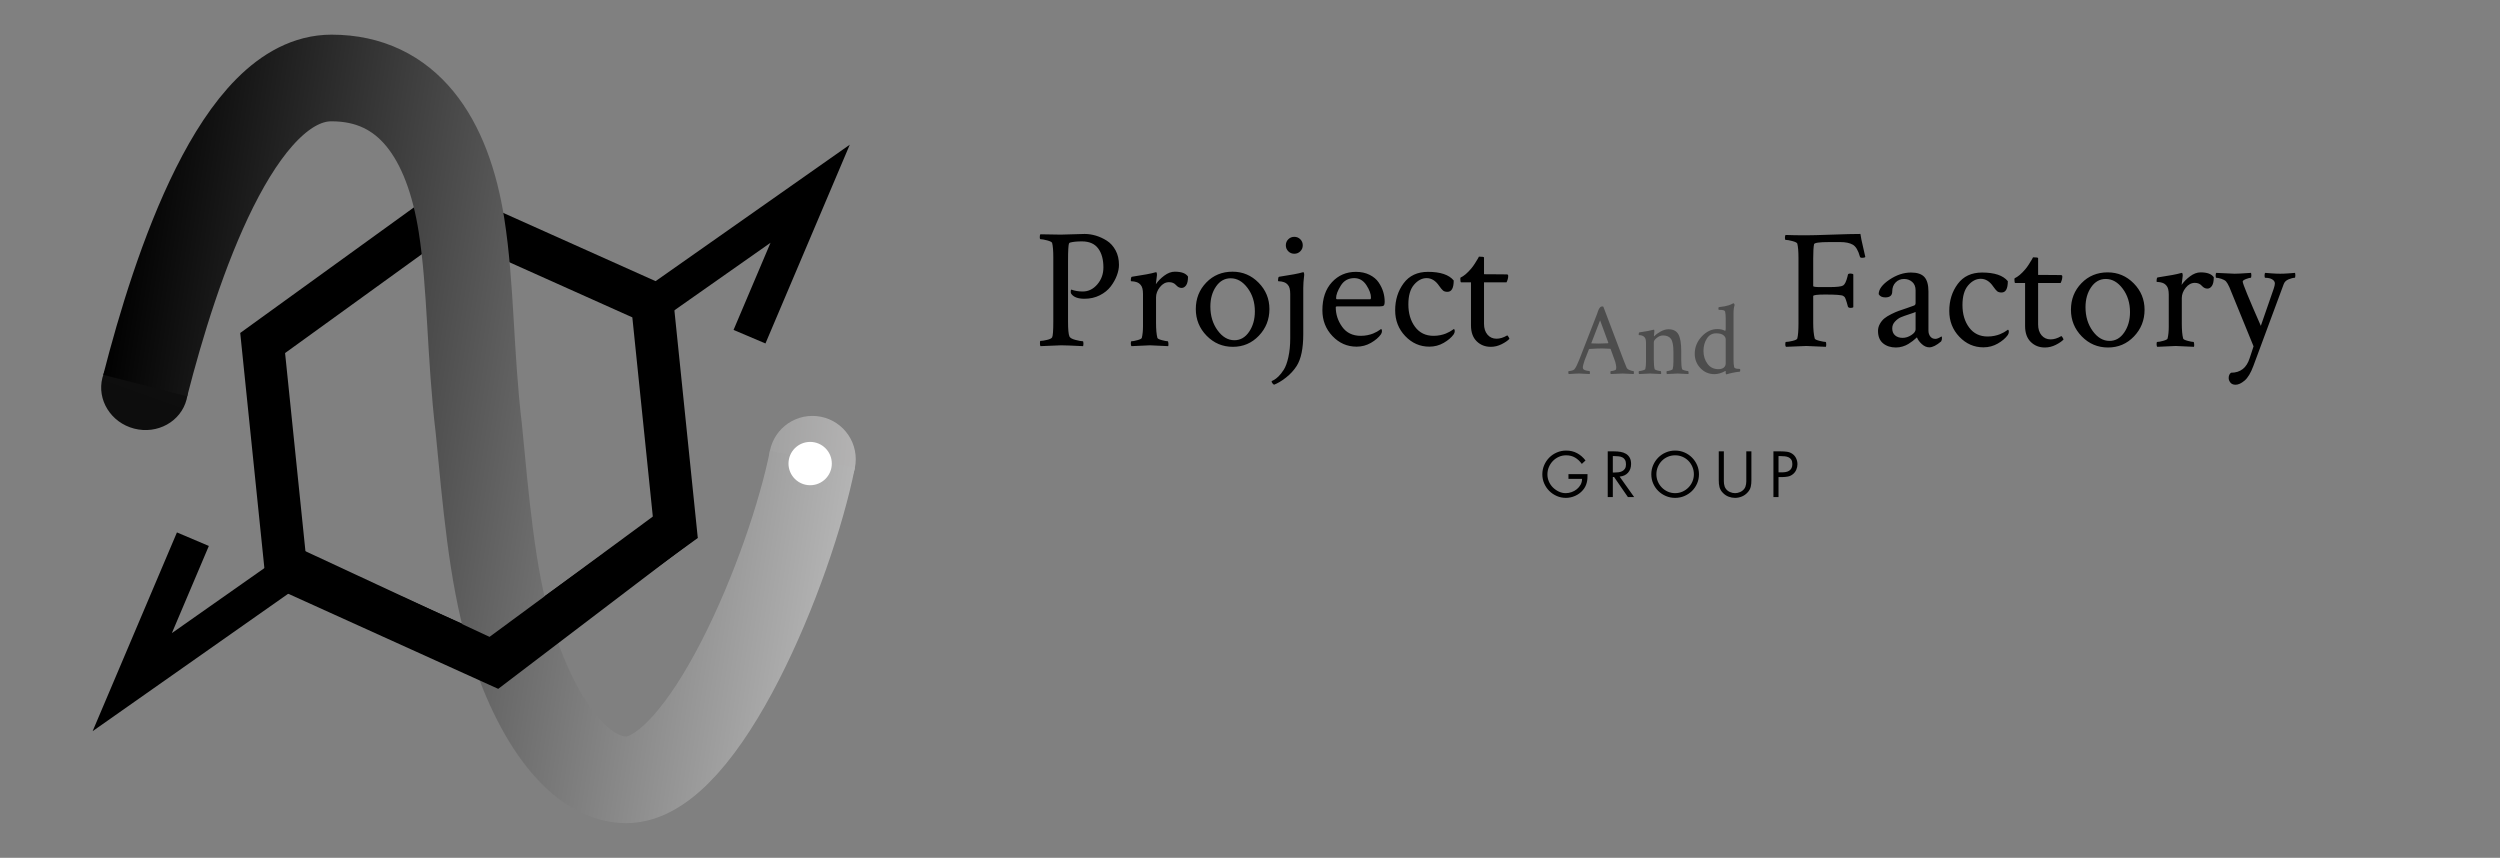 <svg width="288.525" height="99" viewBox="0 0 288.525 99" fill="none" xmlns="http://www.w3.org/2000/svg" xmlns:xlink="http://www.w3.org/1999/xlink">
	<rect x="0" y="0" width="288.525" height="99" fill="#808080" stroke="none"/>
	<desc>
			Created with Pixso.
	</desc>
	<defs>
		<clipPath id="clip2_4">
			<rect id="MAIN-LOGO" width="288.525" height="99" fill="white"/>
		</clipPath>
		<linearGradient id="paint_linear_2_31_0" x1="17.016" y1="41.819" x2="16.349" y2="49.222" gradientUnits="userSpaceOnUse">
			<stop stop-color="#0E0E0E"/>
			<stop offset="1" stop-color="#0D0D0D"/>
		</linearGradient>
		<linearGradient id="paint_linear_2_32_0" x1="88.762" y1="54" x2="98.762" y2="55" gradientUnits="userSpaceOnUse">
			<stop stop-color="#A2A2A2"/>
			<stop offset="1" stop-color="#B4B3B3"/>
		</linearGradient>
		<linearGradient id="paint_linear_2_28_0" x1="11.73" y1="42.294" x2="98.292" y2="55.712" gradientUnits="userSpaceOnUse">
			<stop stop-color="#000000"/>
			<stop offset="1" stop-color="#B4B4B4"/>
		</linearGradient>
	</defs>
	<g clip-path="url(#clip2_4)">
		<path id="直线 1" d="M33.762 65.727L15.262 78.727L22.262 62.227" stroke="#000000" stroke-width="4"/>
		<path id="直线 1" d="M75 35.357L93.5 22.357L86.5 38.857" stroke="#000000" stroke-width="4"/>
		<ellipse id="椭圆 1" cx="16.678" cy="44.843" rx="5.017" ry="4.774" transform="rotate(14.504 16.678 44.843)" fill="url(#paint_linear_2_31_0)"/>
		<circle id="椭圆 2" cx="93.762" cy="53" r="5" fill="url(#paint_linear_2_32_0)"/>
		<path id="path" d="M72.978 36.628L75.357 59.768L56.504 73.398L35.278 63.883L32.901 40.745L51.754 27.115L72.978 36.628ZM80.532 62.088L77.574 33.305L51.171 21.476L27.724 38.427L30.68 67.208L57.085 79.039L80.532 62.088Z" fill-rule="nonzero" fill="#000000"/>
		<path id="矢量 1" d="M16.762 44.5C20.262 30.833 27.462 9 38.262 9C47.08 9 51.677 15.953 53.262 26C54.36 32.955 54.24 40.91 55.262 49.5C56.046 57.533 56.764 66.294 58.762 73C61.864 83.407 67.013 90 72.262 90C81.262 90 91.262 65.5 93.762 53" stroke="url(#paint_linear_2_28_0)" stroke-width="10"/>
		<path id="多边形 1" d="M56.5 73.5L35 63.5L31 67.5L57.5 79.5L80.5 62L75.5 59.5L56.5 73.5Z" fill-rule="evenodd" fill="#000000"/>
		<circle id="椭圆 2" cx="93.5" cy="53.5" r="2.5" fill="#FFFFFF"/>
		<path id="And" d="M185.043 35.398L187.387 41.586Q187.598 42.137 187.727 42.43Q187.797 42.605 188.09 42.717Q188.383 42.828 188.523 42.828Q188.57 42.828 188.57 43.051Q188.57 43.098 188.547 43.168Q187.375 43.109 187.258 43.109Q187.246 43.109 185.898 43.168Q185.852 43.121 185.857 42.975Q185.863 42.828 185.91 42.828Q186.051 42.828 186.262 42.77Q186.473 42.711 186.508 42.617Q186.531 42.523 186.531 42.43Q186.531 42.277 186.49 42.072Q186.449 41.867 186.414 41.75L186.367 41.621L185.887 40.297Q185.852 40.25 185.816 40.25Q185.359 40.215 184.926 40.215Q184.316 40.215 183.438 40.273L183.379 40.309L182.875 41.598Q182.676 42.184 182.676 42.406Q182.676 42.57 182.77 42.641Q182.875 42.723 183.109 42.775Q183.344 42.828 183.449 42.828Q183.484 42.828 183.49 42.969Q183.496 43.109 183.473 43.168Q182.301 43.109 182.266 43.109Q182.031 43.109 181.855 43.121Q181.68 43.133 181.463 43.145Q181.246 43.156 181.047 43.168Q181 43.121 181 42.992Q181 42.828 181.047 42.828Q181.188 42.828 181.41 42.77Q181.633 42.711 181.715 42.605Q181.961 42.289 182.266 41.504L184.305 36.266Q184.328 36.207 184.369 36.078Q184.41 35.949 184.434 35.885Q184.457 35.82 184.504 35.721Q184.551 35.621 184.586 35.574Q184.621 35.527 184.674 35.469Q184.727 35.41 184.791 35.387Q184.855 35.363 184.938 35.363L185.043 35.398ZM183.684 39.629Q184.293 39.652 184.516 39.652Q185.031 39.652 185.582 39.617L185.617 39.559L184.668 36.969L183.66 39.582Q183.66 39.629 183.684 39.629ZM192.555 38Q193.375 38 193.703 38.586Q194.031 39.172 194.031 40.484L194.031 41.551Q194.031 42.23 194.125 42.594Q194.148 42.676 194.43 42.752Q194.711 42.828 194.828 42.828Q194.863 42.828 194.875 42.969Q194.887 43.109 194.863 43.168Q193.691 43.109 193.609 43.109Q193.586 43.109 192.379 43.168Q192.332 43.121 192.332 42.975Q192.332 42.828 192.379 42.828Q192.52 42.828 192.771 42.752Q193.023 42.676 193.047 42.594Q193.129 42.254 193.129 41.773L193.129 40.602Q193.129 39.512 192.848 39.113Q192.566 38.715 191.934 38.715Q191.559 38.715 191.213 38.99Q190.867 39.266 190.867 39.488L190.867 41.551Q190.867 42.23 190.961 42.594Q190.984 42.676 191.266 42.752Q191.547 42.828 191.664 42.828Q191.699 42.828 191.711 42.969Q191.723 43.109 191.699 43.168Q190.527 43.109 190.445 43.109Q190.375 43.109 189.168 43.168Q189.121 43.121 189.121 42.975Q189.121 42.828 189.168 42.828Q189.309 42.828 189.584 42.752Q189.859 42.676 189.883 42.594Q189.965 42.254 189.965 41.773L189.965 39.559Q189.965 39.102 189.801 38.926Q189.684 38.785 189.514 38.732Q189.344 38.68 189.232 38.68Q189.121 38.68 189.121 38.656Q189.121 38.375 189.191 38.363Q190.434 38.176 190.809 38.059Q190.82 38.059 190.844 38.053Q190.867 38.047 190.867 38.047Q190.914 38.047 190.926 38.147Q190.938 38.246 190.926 38.293Q190.879 38.621 190.879 38.762Q190.879 38.809 190.902 38.809Q190.914 38.809 190.938 38.785Q191.207 38.504 191.67 38.252Q192.133 38 192.555 38ZM198.051 38.469Q197.371 38.469 196.984 39.078Q196.598 39.688 196.598 40.496Q196.598 41.352 197.055 41.978Q197.512 42.605 198.32 42.605Q198.719 42.605 198.941 42.424Q199.164 42.242 199.164 41.938L199.164 39.148Q199.164 38.902 198.9 38.685Q198.637 38.469 198.051 38.469ZM198.203 37.977Q198.707 37.977 199.082 38.176Q199.164 38.176 199.164 37.965L199.164 36.699Q199.164 36.301 199.094 35.949Q199.035 35.762 198.496 35.762L198.391 35.762Q198.32 35.762 198.32 35.633Q198.32 35.445 198.391 35.445Q198.742 35.41 199.041 35.352Q199.34 35.293 199.51 35.234Q199.68 35.176 199.797 35.123Q199.914 35.07 199.973 35.035L200.02 35L200.043 35Q200.09 35 200.137 35.065Q200.184 35.129 200.195 35.188Q200.066 35.562 200.066 36.207L200.066 41.48Q200.066 42.043 200.137 42.371Q200.16 42.453 200.266 42.5Q200.371 42.547 200.482 42.559Q200.594 42.57 200.699 42.57L200.805 42.582Q200.84 42.594 200.84 42.723Q200.84 42.898 200.77 42.898Q200.594 42.91 200.377 42.945Q200.16 42.98 199.967 43.022Q199.773 43.062 199.609 43.103Q199.445 43.145 199.34 43.18L199.234 43.203Q199.164 43.203 199.164 43.004L199.164 42.863Q199.164 42.793 199.117 42.816Q198.461 43.18 197.875 43.18Q196.902 43.18 196.246 42.488Q195.59 41.797 195.59 40.836Q195.59 39.699 196.393 38.838Q197.195 37.977 198.203 37.977Z" fill-rule="evenodd" fill="#4D4D4D"/>
		<path id="Factory" d="M208.402 27.156Q209.281 27.156 211.449 27.078Q213.617 27 214.711 27Q214.789 27.566 215.014 28.494Q215.238 29.422 215.277 29.656Q215.18 29.754 214.926 29.754Q214.672 29.754 214.652 29.617Q214.359 28.543 213.832 28.24Q213.305 27.938 212.387 27.938L211.078 27.938Q209.398 27.938 209.359 28.191Q209.262 28.66 209.262 29.832L209.262 33.016Q209.262 33.133 210.082 33.133L211.117 33.133Q212.426 33.133 212.719 32.947Q213.012 32.762 213.227 31.883Q213.246 31.766 213.266 31.707Q213.285 31.57 213.559 31.57Q213.793 31.57 213.891 31.668L213.891 35.457Q213.812 35.535 213.578 35.535Q213.324 35.535 213.266 35.379Q213.129 34.852 213.031 34.588Q212.934 34.324 212.885 34.275Q212.836 34.227 212.719 34.148Q212.465 33.992 210.648 33.992Q209.262 33.992 209.262 34.168L209.262 37.254Q209.262 38.387 209.438 39.07Q209.477 39.207 209.984 39.334Q210.492 39.461 210.688 39.461Q210.766 39.461 210.766 39.754Q210.766 39.91 210.727 40.027Q208.773 39.93 208.461 39.93Q208.363 39.93 206.117 40.027Q206.039 39.949 206.039 39.734Q206.039 39.461 206.117 39.461Q206.371 39.461 206.869 39.344Q207.367 39.227 207.426 39.07Q207.562 38.543 207.562 37.312L207.562 29.793Q207.562 28.641 207.426 28.113Q207.367 27.957 206.85 27.82Q206.332 27.684 206.078 27.684Q206 27.684 206 27.449Q206 27.195 206.078 27.117Q207.094 27.156 208.402 27.156ZM218.715 38.709Q219.047 38.992 219.574 38.992Q220.102 38.992 220.59 38.67Q221.078 38.348 221.078 38.016L221.078 36.004Q220.922 36.082 220.316 36.277Q219.711 36.473 219.369 36.619Q219.027 36.766 218.705 37.107Q218.383 37.449 218.383 37.898Q218.383 38.426 218.715 38.709ZM220.551 31.453Q221.625 31.453 222.094 31.971Q222.562 32.488 222.562 33.641L222.562 38.152Q222.562 38.562 222.777 38.836Q222.992 39.109 223.363 39.109Q223.637 39.109 224.047 38.836Q224.125 38.836 224.125 38.992Q224.125 39.246 224.027 39.402Q223.227 40.086 222.66 40.086Q222.211 40.086 221.801 39.715Q221.391 39.344 221.234 38.934Q221.215 38.934 221.088 39.06Q220.961 39.188 220.746 39.353Q220.531 39.52 220.248 39.695Q219.965 39.871 219.584 39.988Q219.203 40.105 218.812 40.105Q217.914 40.105 217.328 39.627Q216.742 39.148 216.742 38.191Q216.742 37.762 216.957 37.381Q217.172 37 217.465 36.756Q217.758 36.512 218.266 36.258Q218.773 36.004 219.135 35.877Q219.496 35.75 220.082 35.555Q220.668 35.359 220.902 35.262Q221.078 35.203 221.078 34.969L221.078 33.504Q221.078 32.879 220.688 32.537Q220.297 32.195 219.75 32.195Q219.164 32.195 218.773 32.596Q218.383 32.996 218.383 33.641Q218.383 34.324 217.582 34.324Q217.035 34.324 216.82 33.953Q216.82 33.113 218.051 32.283Q219.281 31.453 220.551 31.453ZM228.754 31.453Q230.902 31.453 231.723 32.449Q231.723 33.758 231 33.758Q230.668 33.758 230.492 33.611Q230.316 33.465 230.043 33.074Q229.438 32.176 228.598 32.176Q227.797 32.176 227.143 32.938Q226.488 33.699 226.488 35.203Q226.488 36.766 227.26 37.801Q228.031 38.836 229.398 38.836Q229.809 38.836 230.18 38.758Q230.551 38.68 230.814 38.572Q231.078 38.465 231.264 38.357Q231.449 38.25 231.586 38.152L231.723 38.055Q231.84 38.055 231.84 38.309Q231.84 38.465 231.723 38.66Q231.332 39.207 230.57 39.647Q229.809 40.086 228.91 40.086Q227.289 40.086 226.127 38.865Q224.965 37.645 224.965 35.887Q224.965 34.09 225.941 32.772Q226.918 31.453 228.754 31.453ZM233.715 32.664L232.582 32.664Q232.484 32.664 232.484 32.254Q232.484 32.137 232.504 32.117Q233.07 31.863 233.734 31.082Q233.949 30.828 234.154 30.506Q234.359 30.184 234.496 29.949Q234.633 29.715 234.633 29.695Q235.219 29.695 235.219 29.793L235.219 31.727Q235.727 31.727 236.762 31.736Q237.797 31.746 237.855 31.746Q238.012 31.746 238.012 31.922Q238.012 32.273 237.816 32.664L235.219 32.664L235.219 37.449Q235.219 38.23 235.619 38.699Q236.02 39.168 236.664 39.168Q237.25 39.168 237.875 38.797Q237.934 38.758 238.051 38.963Q238.168 39.168 238.148 39.188Q237.855 39.5 237.25 39.803Q236.645 40.105 236 40.105Q235.023 40.105 234.369 39.461Q233.715 38.816 233.715 37.625L233.715 32.664ZM243.031 32.195Q241.996 32.195 241.342 33.143Q240.688 34.09 240.688 35.457Q240.688 37.059 241.518 38.201Q242.348 39.344 243.461 39.344Q244.496 39.344 245.16 38.367Q245.824 37.391 245.824 36.023Q245.824 34.441 244.984 33.318Q244.145 32.195 243.031 32.195ZM243.246 31.434Q245.004 31.434 246.254 32.703Q247.504 33.973 247.504 35.75Q247.504 37.547 246.283 38.826Q245.062 40.105 243.285 40.105Q241.508 40.105 240.258 38.826Q239.008 37.547 239.008 35.75Q239.008 33.934 240.219 32.684Q241.43 31.434 243.246 31.434ZM253.969 31.434Q255.121 31.434 255.492 32Q255.492 32.684 255.277 32.996Q255.062 33.309 254.75 33.309Q254.398 33.309 254.105 32.977Q253.812 32.645 253.305 32.645Q252.699 32.645 252.25 33.211Q251.801 33.777 251.801 34.402L251.801 37.332Q251.801 38.465 251.957 39.07Q251.996 39.207 252.475 39.334Q252.953 39.461 253.148 39.461Q253.207 39.461 253.227 39.695Q253.246 39.93 253.207 40.027Q251.254 39.93 251.098 39.93Q250.98 39.93 248.969 40.027Q248.891 39.949 248.891 39.705Q248.891 39.461 248.969 39.461Q249.203 39.461 249.662 39.334Q250.121 39.207 250.16 39.07Q250.297 38.504 250.297 37.703L250.297 34.012Q250.297 33.25 250.023 32.957Q249.828 32.723 249.545 32.635Q249.262 32.547 249.076 32.547Q248.891 32.547 248.891 32.508Q248.891 32.039 249.008 32.02Q251.078 31.707 251.703 31.512Q251.723 31.512 251.762 31.502Q251.801 31.492 251.801 31.492Q251.879 31.492 251.898 31.658Q251.918 31.824 251.898 31.902L251.781 32.879Q252.133 32.352 252.748 31.893Q253.363 31.434 253.969 31.434ZM257.895 31.59Q258.227 31.59 258.51 31.57Q258.793 31.551 259.154 31.531Q259.516 31.512 259.789 31.492Q259.828 31.609 259.828 31.785Q259.828 32.059 259.75 32.059Q259.594 32.059 259.232 32.195Q258.871 32.332 258.832 32.469L258.832 32.508Q258.832 32.859 260.922 37.605L262.406 33.328Q262.543 32.918 262.543 32.723Q262.543 32.43 262.24 32.244Q261.938 32.059 261.43 32.059Q261.352 32.059 261.352 31.805Q261.352 31.57 261.43 31.492Q261.684 31.512 262.191 31.551Q262.699 31.59 263.168 31.59Q263.598 31.59 264.105 31.551Q264.613 31.512 264.867 31.492Q264.906 31.609 264.906 31.785Q264.906 32.059 264.828 32.059Q264.574 32.059 264.135 32.234Q263.695 32.41 263.559 32.801L260.062 42.234Q259.613 43.445 259.047 43.924Q258.48 44.402 258.012 44.402Q257.602 44.402 257.406 44.148Q257.211 43.895 257.211 43.641Q257.211 43.211 257.484 43.016Q259.105 43.016 259.633 41.336Q259.73 41.043 259.867 40.633Q260.004 40.223 260.082 39.969L257.289 33.133Q257.074 32.664 256.898 32.469Q256.723 32.293 256.361 32.176Q256 32.059 255.785 32.059Q255.707 32.059 255.707 31.805Q255.707 31.57 255.785 31.492Q257.797 31.59 257.895 31.59Z" fill-rule="evenodd" fill="#000000"/>
		<path id="GROUP" d="M183.216 54.717Q183.223 54.982 183.204 55.228Q183.187 55.473 183.127 55.703Q183.069 55.934 182.959 56.151Q182.852 56.368 182.669 56.578Q182.305 56.999 181.787 57.23Q181.269 57.46 180.716 57.46Q180.157 57.46 179.663 57.243Q179.169 57.026 178.802 56.659Q178.434 56.291 178.217 55.799Q178 55.305 178 54.745Q178 54.177 178.217 53.678Q178.434 53.178 178.805 52.807Q179.176 52.434 179.68 52.217Q180.184 52 180.751 52Q181.45 52 182.008 52.299Q182.565 52.596 182.983 53.142L182.558 53.54Q182.221 53.072 181.777 52.81Q181.333 52.547 180.745 52.547Q180.288 52.547 179.897 52.726Q179.506 52.904 179.215 53.205Q178.925 53.506 178.755 53.906Q178.588 54.304 178.588 54.752Q178.588 55.172 178.749 55.556Q178.911 55.941 179.205 56.243Q179.499 56.537 179.89 56.727Q180.281 56.915 180.702 56.915Q181.045 56.915 181.38 56.795Q181.717 56.676 181.985 56.455Q182.255 56.235 182.419 55.934Q182.585 55.633 182.585 55.263L181.016 55.263L181.016 54.717L183.216 54.717ZM186.136 57.37L185.548 57.37L185.548 52.092L186.312 52.092Q186.689 52.092 187.034 52.152Q187.381 52.21 187.651 52.373Q187.921 52.533 188.082 52.817Q188.243 53.099 188.243 53.548Q188.243 54.164 187.889 54.557Q187.537 54.948 186.92 55.004L188.6 57.37L187.879 57.37L186.282 55.052L186.136 55.052L186.136 57.37ZM186.136 54.534L186.318 54.534Q186.57 54.534 186.807 54.504Q187.046 54.471 187.234 54.37Q187.424 54.268 187.539 54.083Q187.655 53.897 187.655 53.589Q187.655 53.268 187.542 53.075Q187.431 52.882 187.245 52.788Q187.06 52.694 186.817 52.666Q186.576 52.638 186.312 52.638L186.136 52.638L186.136 54.534ZM193.326 52.547Q192.872 52.547 192.475 52.719Q192.081 52.89 191.79 53.188Q191.5 53.485 191.332 53.885Q191.165 54.283 191.165 54.731Q191.165 55.179 191.332 55.575Q191.5 55.97 191.794 56.267Q192.087 56.565 192.482 56.741Q192.879 56.915 193.326 56.915Q193.776 56.915 194.171 56.741Q194.565 56.565 194.859 56.267Q195.153 55.97 195.321 55.575Q195.49 55.179 195.49 54.731Q195.49 54.283 195.321 53.885Q195.153 53.485 194.863 53.188Q194.572 52.89 194.178 52.719Q193.783 52.547 193.326 52.547ZM193.326 52Q193.894 52 194.395 52.214Q194.895 52.427 195.27 52.803Q195.644 53.178 195.861 53.675Q196.078 54.17 196.078 54.738Q196.078 55.305 195.861 55.803Q195.644 56.298 195.27 56.666Q194.895 57.033 194.395 57.247Q193.894 57.46 193.326 57.46Q192.761 57.46 192.26 57.247Q191.759 57.033 191.385 56.666Q191.011 56.298 190.794 55.803Q190.577 55.305 190.577 54.738Q190.577 54.17 190.794 53.675Q191.011 53.178 191.385 52.803Q191.759 52.427 192.26 52.214Q192.761 52 193.326 52ZM198.95 55.235Q198.95 55.382 198.95 55.536Q198.95 55.69 198.97 55.843Q198.993 55.997 199.04 56.141Q199.09 56.284 199.181 56.411Q199.357 56.655 199.654 56.785Q199.951 56.915 200.245 56.915Q200.532 56.915 200.816 56.792Q201.1 56.669 201.281 56.445Q201.387 56.32 201.438 56.173Q201.491 56.026 201.515 55.869Q201.541 55.71 201.541 55.55Q201.541 55.389 201.541 55.235L201.541 52.092L202.129 52.092L202.129 55.396Q202.129 55.613 202.113 55.806Q202.099 55.997 202.053 56.18Q202.009 56.361 201.915 56.531Q201.821 56.698 201.665 56.859Q201.394 57.153 201.018 57.306Q200.643 57.46 200.245 57.46Q199.868 57.46 199.507 57.325Q199.146 57.188 198.88 56.922Q198.705 56.754 198.603 56.584Q198.502 56.411 198.449 56.223Q198.398 56.033 198.379 55.826Q198.362 55.62 198.362 55.396L198.362 52.092L198.95 52.092L198.95 55.235ZM205.259 54.514L205.652 54.514Q205.896 54.514 206.113 54.473Q206.33 54.43 206.494 54.322Q206.66 54.213 206.757 54.032Q206.855 53.849 206.855 53.562Q206.855 53.239 206.735 53.054Q206.617 52.868 206.421 52.778Q206.226 52.687 205.98 52.663Q205.735 52.638 205.476 52.638L205.259 52.638L205.259 54.514ZM205.259 57.37L204.671 57.37L204.671 52.092L205.539 52.092Q205.882 52.092 206.221 52.135Q206.561 52.176 206.848 52.371Q207.142 52.574 207.292 52.897Q207.443 53.218 207.443 53.576Q207.443 53.897 207.313 54.203Q207.185 54.507 206.938 54.71Q206.674 54.934 206.344 54.998Q206.016 55.059 205.686 55.059L205.259 55.059L205.259 57.37Z" fill-rule="evenodd" fill="#000000"/>
		<path id="Project" d="M122.422 27.078Q123.008 27.078 123.809 27.039Q124.609 27 125.176 27Q125.82 27 126.475 27.195Q127.129 27.391 127.744 27.781Q128.359 28.172 128.75 28.895Q129.141 29.617 129.141 30.574Q129.141 31.141 128.896 31.795Q128.652 32.449 128.184 33.065Q127.715 33.68 126.924 34.08Q126.133 34.48 125.156 34.48Q124.062 34.48 123.652 33.934Q123.535 33.797 123.594 33.484Q123.613 33.406 123.652 33.426Q124.238 33.641 124.961 33.641Q125.938 33.641 126.641 32.82Q127.344 32 127.344 30.867Q127.344 29.48 126.738 28.67Q126.133 27.859 124.863 27.859Q123.984 27.859 123.496 27.996Q123.398 28.016 123.359 28.143Q123.32 28.27 123.291 28.738Q123.262 29.207 123.262 30.145L123.262 37.117Q123.262 38.426 123.418 38.816Q123.516 39.07 124.111 39.227Q124.707 39.383 124.961 39.383Q125.039 39.383 125.039 39.656Q125.039 39.832 125 39.949Q123.047 39.852 122.461 39.852L120.078 39.949Q120.02 39.891 120.02 39.598Q120.02 39.344 120.078 39.344Q120.352 39.344 120.84 39.227Q121.328 39.109 121.426 38.934Q121.562 38.699 121.562 37.098L121.562 29.715Q121.562 28.562 121.426 28.035Q121.367 27.879 120.85 27.742Q120.332 27.605 120.078 27.605Q120 27.605 120 27.371Q120 27.117 120.078 27.039L122.422 27.078ZM135.586 31.355Q136.738 31.355 137.109 31.922Q137.109 32.605 136.895 32.918Q136.68 33.23 136.367 33.23Q136.016 33.23 135.723 32.898Q135.43 32.566 134.922 32.566Q134.316 32.566 133.867 33.133Q133.418 33.699 133.418 34.324L133.418 37.254Q133.418 38.387 133.574 38.992Q133.613 39.129 134.092 39.256Q134.57 39.383 134.766 39.383Q134.824 39.383 134.844 39.617Q134.863 39.852 134.824 39.949Q132.871 39.852 132.715 39.852Q132.598 39.852 130.586 39.949Q130.508 39.871 130.508 39.627Q130.508 39.383 130.586 39.383Q130.82 39.383 131.279 39.256Q131.738 39.129 131.777 38.992Q131.914 38.426 131.914 37.625L131.914 33.934Q131.914 33.172 131.641 32.879Q131.445 32.645 131.162 32.557Q130.879 32.469 130.693 32.469Q130.508 32.469 130.508 32.43Q130.508 31.961 130.625 31.941Q132.695 31.629 133.32 31.434Q133.34 31.434 133.379 31.424Q133.418 31.414 133.418 31.414Q133.496 31.414 133.516 31.58Q133.535 31.746 133.516 31.824L133.398 32.801Q133.75 32.273 134.365 31.814Q134.98 31.355 135.586 31.355ZM142.031 32.117Q140.996 32.117 140.342 33.065Q139.688 34.012 139.688 35.379Q139.688 36.98 140.518 38.123Q141.348 39.266 142.461 39.266Q143.496 39.266 144.16 38.289Q144.824 37.312 144.824 35.945Q144.824 34.363 143.984 33.24Q143.145 32.117 142.031 32.117ZM142.246 31.355Q144.004 31.355 145.254 32.625Q146.504 33.895 146.504 35.672Q146.504 37.469 145.283 38.748Q144.062 40.027 142.285 40.027Q140.508 40.027 139.258 38.748Q138.008 37.469 138.008 35.672Q138.008 33.855 139.219 32.605Q140.43 31.355 142.246 31.355ZM148.906 33.934Q148.906 33.172 148.633 32.879Q148.438 32.645 148.154 32.557Q147.871 32.469 147.686 32.469Q147.5 32.469 147.5 32.43Q147.5 31.961 147.617 31.941Q149.688 31.629 150.312 31.434Q150.332 31.434 150.371 31.424Q150.41 31.414 150.41 31.414Q150.488 31.414 150.508 31.58Q150.527 31.746 150.508 31.824Q150.41 32.605 150.41 33.23L150.41 38.562Q150.41 41.043 149.648 42.234Q149.16 42.996 148.408 43.582Q147.656 44.168 147.031 44.402Q146.855 44.285 146.777 44.109Q146.738 44.012 146.777 43.973L147.012 43.855Q147.246 43.738 147.549 43.445Q147.852 43.152 148.164 42.664Q148.477 42.176 148.691 41.219Q148.906 40.262 148.906 39.012L148.906 33.934ZM148.682 29.002Q148.398 28.719 148.398 28.309Q148.398 27.898 148.682 27.615Q148.965 27.332 149.375 27.332Q149.785 27.332 150.068 27.615Q150.352 27.898 150.352 28.309Q150.352 28.719 150.068 29.002Q149.785 29.285 149.375 29.285Q148.965 29.285 148.682 29.002ZM156.289 32.098Q155.273 32.098 154.736 32.967Q154.199 33.836 154.199 34.402Q154.199 34.539 154.316 34.539L158.125 34.539Q158.223 34.539 158.223 34.344Q158.223 33.719 157.695 32.908Q157.168 32.098 156.289 32.098ZM156.484 31.375Q157.383 31.375 158.066 31.717Q158.75 32.059 159.111 32.596Q159.473 33.133 159.639 33.69Q159.805 34.246 159.805 34.793Q159.805 35.184 159.688 35.272Q159.57 35.359 159.238 35.359L154.316 35.359Q154.16 35.359 154.16 35.457Q154.16 36.688 154.902 37.723Q155.645 38.758 157.051 38.758Q157.461 38.758 157.832 38.68Q158.203 38.602 158.467 38.494Q158.73 38.387 158.916 38.279Q159.102 38.172 159.238 38.074L159.375 37.977Q159.492 37.977 159.492 38.23Q159.492 38.387 159.375 38.582Q158.984 39.129 158.223 39.568Q157.461 40.008 156.562 40.008Q154.941 40.008 153.779 38.787Q152.617 37.566 152.617 35.809Q152.617 33.758 153.721 32.566Q154.824 31.375 156.484 31.375ZM164.805 31.375Q166.953 31.375 167.773 32.371Q167.773 33.68 167.051 33.68Q166.719 33.68 166.543 33.533Q166.367 33.387 166.094 32.996Q165.488 32.098 164.648 32.098Q163.848 32.098 163.193 32.859Q162.539 33.621 162.539 35.125Q162.539 36.688 163.311 37.723Q164.082 38.758 165.449 38.758Q165.859 38.758 166.23 38.68Q166.602 38.602 166.865 38.494Q167.129 38.387 167.314 38.279Q167.5 38.172 167.637 38.074L167.773 37.977Q167.891 37.977 167.891 38.23Q167.891 38.387 167.773 38.582Q167.383 39.129 166.621 39.568Q165.859 40.008 164.961 40.008Q163.34 40.008 162.178 38.787Q161.016 37.566 161.016 35.809Q161.016 34.012 161.992 32.693Q162.969 31.375 164.805 31.375ZM169.766 32.586L168.633 32.586Q168.535 32.586 168.535 32.176Q168.535 32.059 168.555 32.039Q169.121 31.785 169.785 31.004Q170 30.75 170.205 30.428Q170.41 30.105 170.547 29.871Q170.684 29.637 170.684 29.617Q171.27 29.617 171.27 29.715L171.27 31.648Q171.777 31.648 172.812 31.658Q173.848 31.668 173.906 31.668Q174.062 31.668 174.062 31.844Q174.062 32.195 173.867 32.586L171.27 32.586L171.27 37.371Q171.27 38.152 171.67 38.621Q172.07 39.09 172.715 39.09Q173.301 39.09 173.926 38.719Q173.984 38.68 174.102 38.885Q174.219 39.09 174.199 39.109Q173.906 39.422 173.301 39.725Q172.695 40.027 172.051 40.027Q171.074 40.027 170.42 39.383Q169.766 38.738 169.766 37.547L169.766 32.586Z" fill-rule="evenodd" fill="#000000"/>
	</g>
</svg>
